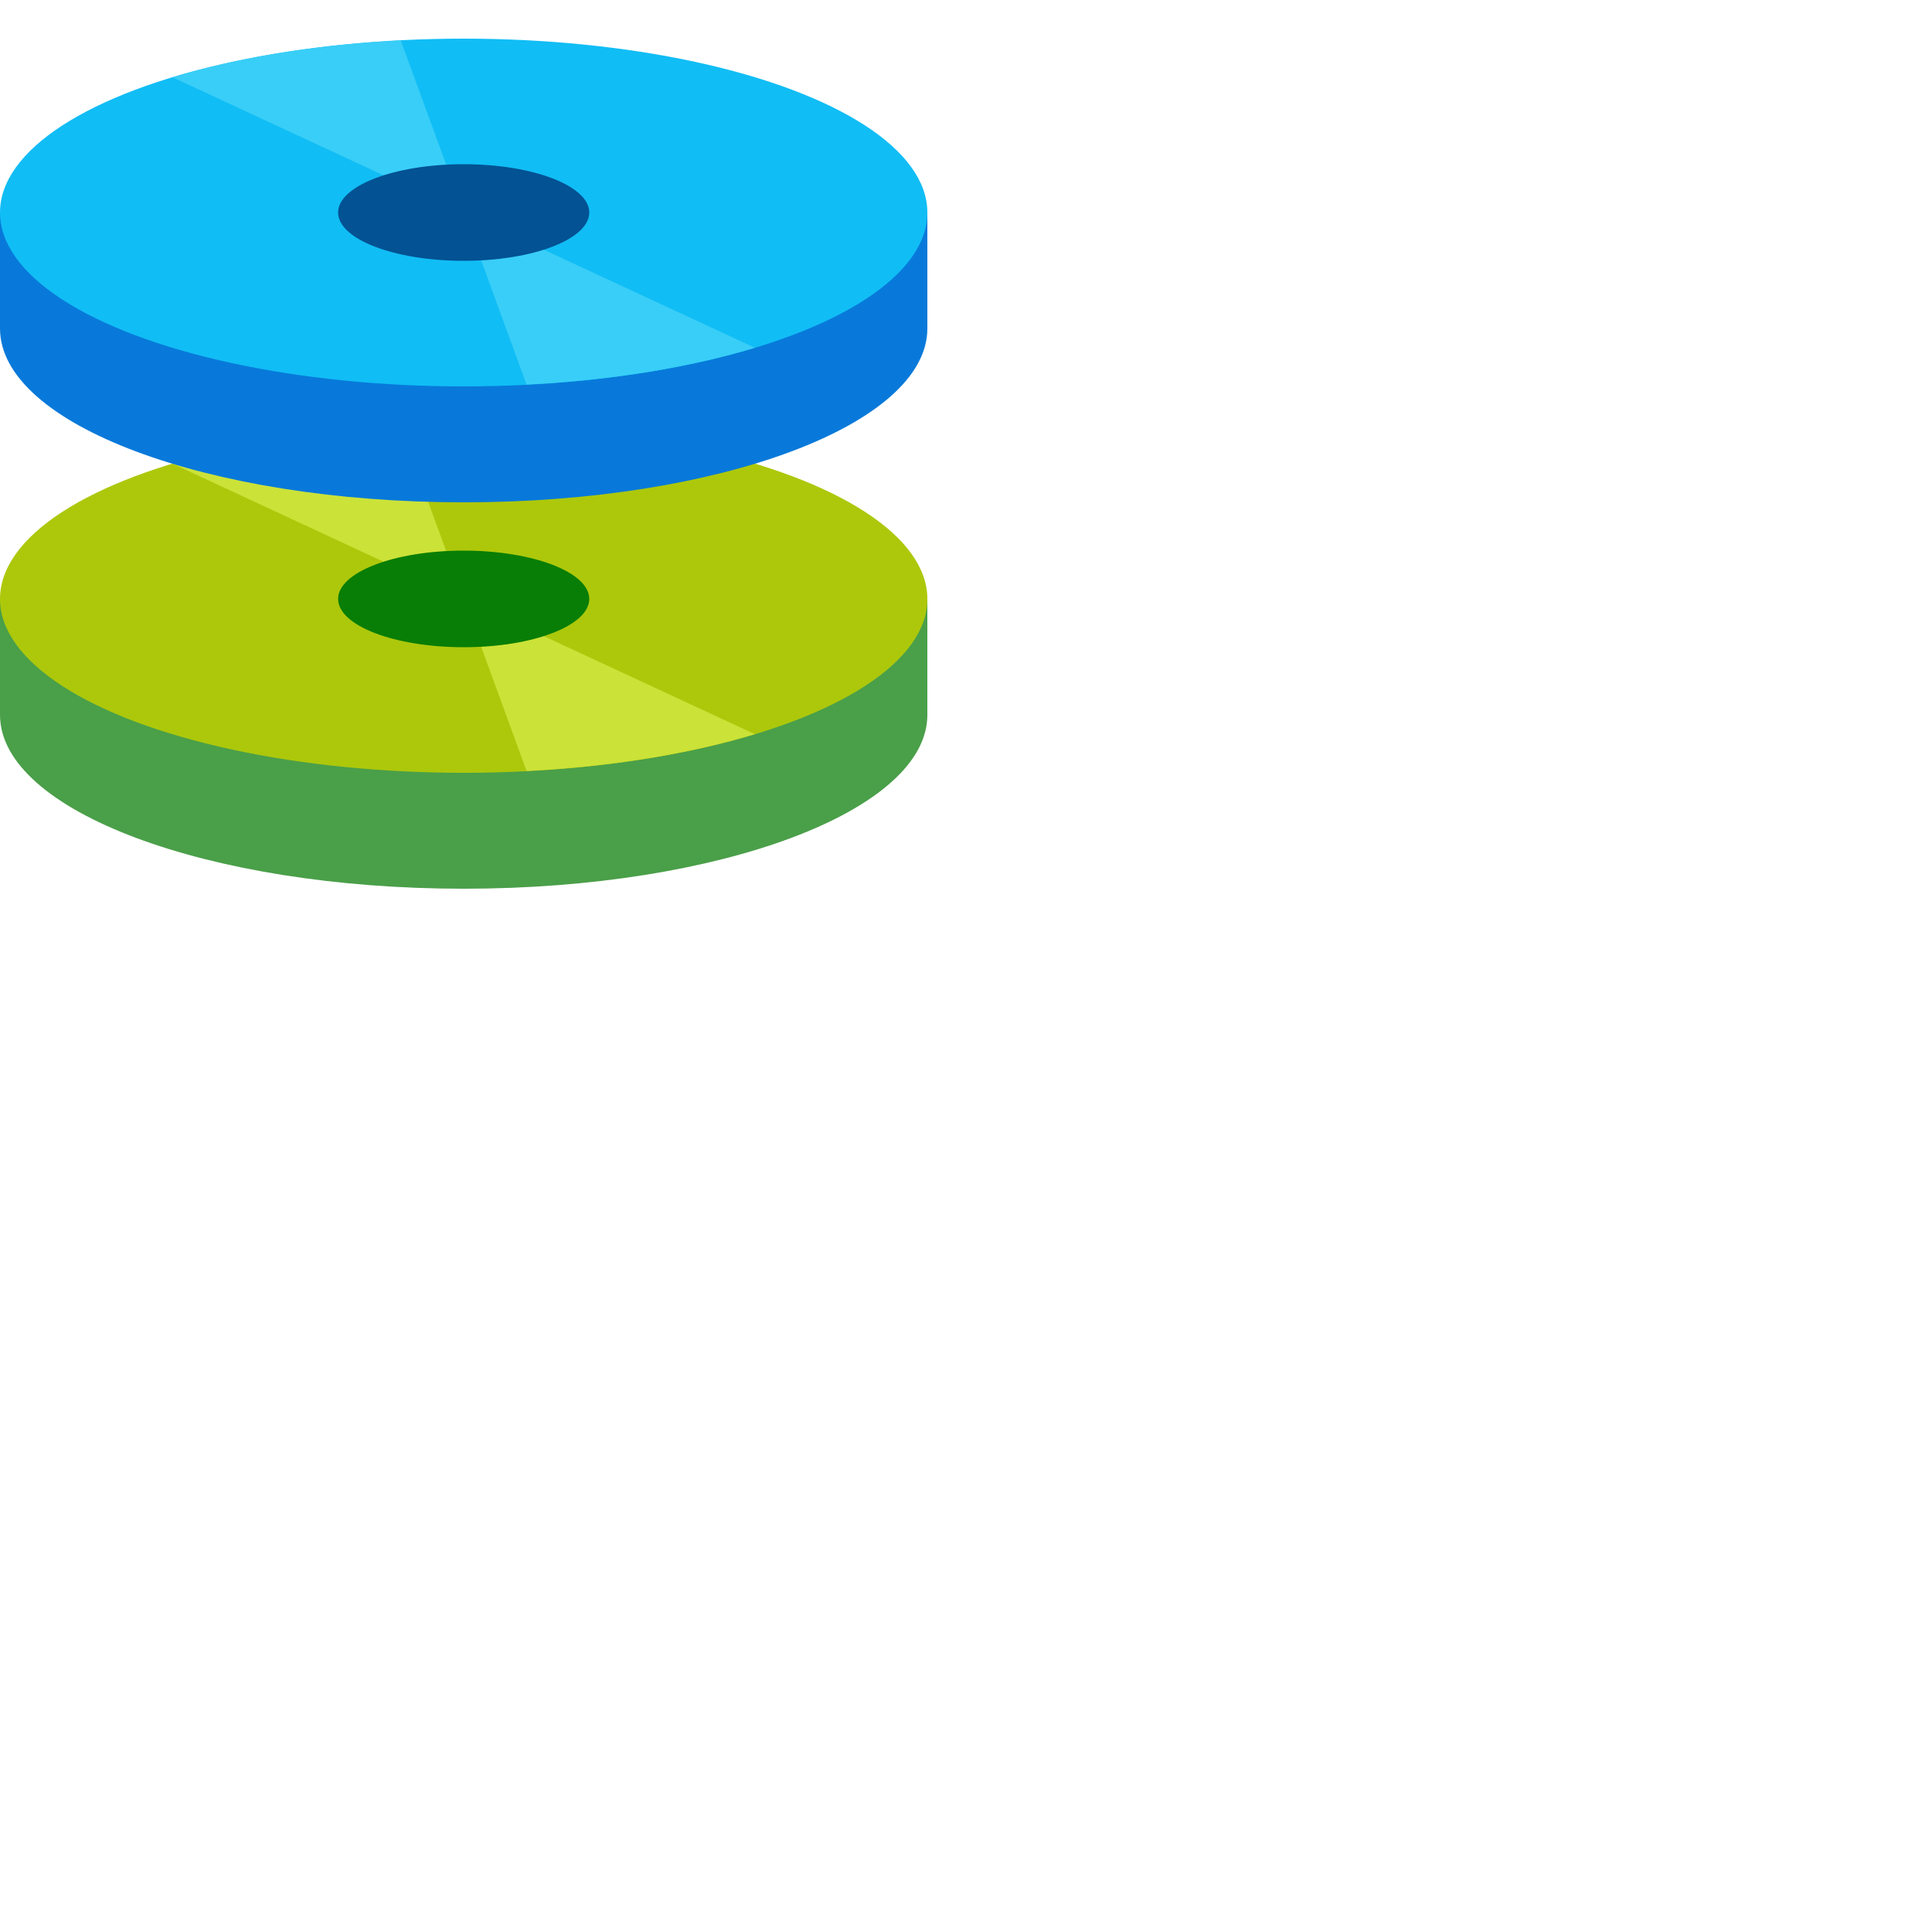 <?xml version="1.0" encoding="utf-8"?>
<!-- Generator: Adobe Illustrator 21.1.0, SVG Export Plug-In . SVG Version: 6.00 Build 0)  -->
<svg version="1.1" id="Layer_1" xmlns="http://www.w3.org/2000/svg" xmlns:xlink="http://www.w3.org/1999/xlink" x="0px" y="0px"
	 width="100%" height="100%" viewBox="0 0 50 50" enable-background="new 0 0 50 50" xml:space="preserve">
<path fill="#4A9F49" d="M24,18.5c0,2.485-5.373,4.5-12,4.5S0,20.985,0,18.5v-3h24V18.5z"/>
<ellipse fill="#ADC80B" cx="12" cy="15.5" rx="12" ry="4.5"/>
<path fill="#CBE238" d="M10.371,11.046C8.153,11.159,6.126,11.497,4.465,12l5.472,2.542c0.452-0.144,1.003-0.241,1.613-0.274
	L10.371,11.046z"/>
<path fill="#CBE238" d="M19.535,19l-5.472-2.542c-0.452,0.144-1.003,0.241-1.613,0.274l1.178,3.221
	C15.847,19.841,17.874,19.503,19.535,19z"/>
<ellipse fill="#087E06" cx="12" cy="15.5" rx="3.25" ry="1.25"/>
<path fill="#0879DA" d="M24,8.5c0,2.485-5.373,4.5-12,4.5S0,10.985,0,8.5v-3h24V8.5z"/>
<ellipse fill="#11BDF5" cx="12" cy="5.5" rx="12" ry="4.5"/>
<path fill="#39CEF7" d="M10.371,1.046C8.153,1.159,6.126,1.497,4.465,2l5.472,2.542c0.452-0.144,1.003-0.241,1.613-0.274
	L10.371,1.046z"/>
<path fill="#39CEF7" d="M19.535,9l-5.472-2.542c-0.452,0.144-1.003,0.241-1.613,0.274l1.178,3.221
	C15.847,9.841,17.874,9.503,19.535,9z"/>
<ellipse fill="#035293" cx="12" cy="5.5" rx="3.25" ry="1.25"/>
</svg>
